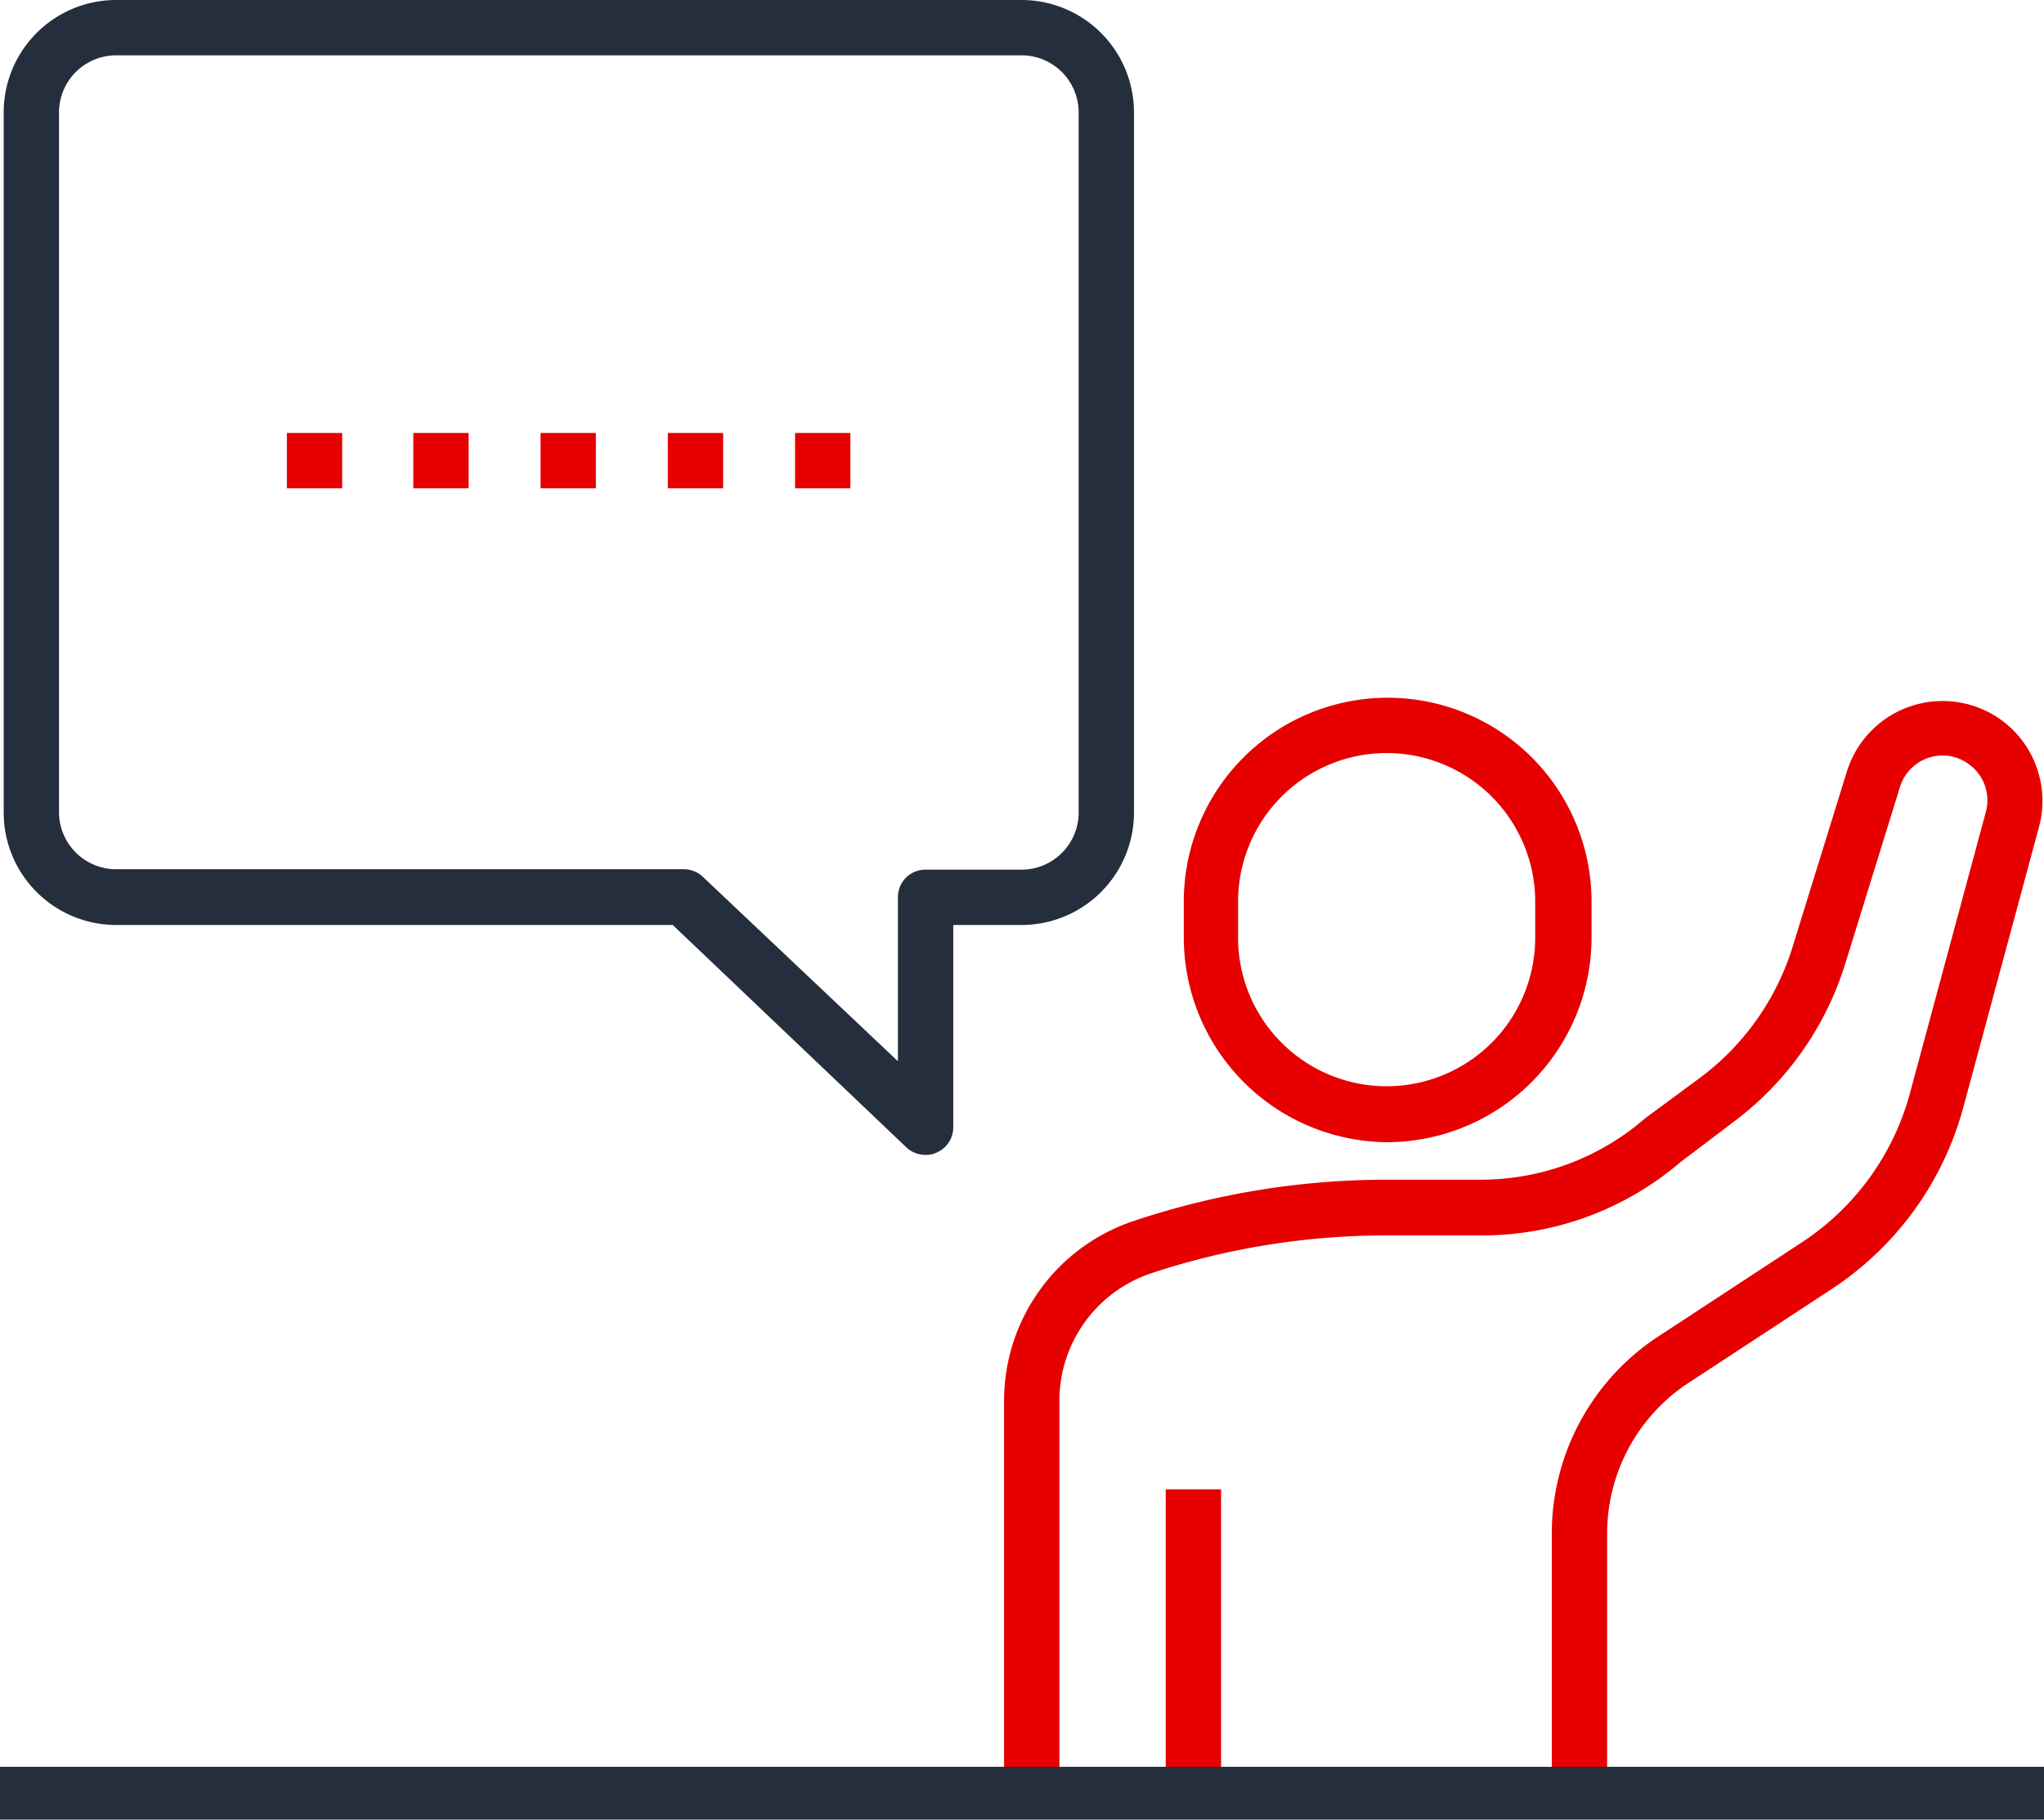 <svg xmlns="http://www.w3.org/2000/svg" viewBox="0 0 99.75 88.8"><defs><style>.cls-1{fill:none;}.cls-2{fill:#e60000;}.cls-3{fill:#242e3c;}</style></defs><title>UserQuestion</title><g id="Layer_2" data-name="Layer 2"><g id="Question"><path class="cls-1" d="M52.39,39.65V5.49A2.54,2.54,0,0,0,49.85,3H5.66A2.54,2.54,0,0,0,3.13,5.49V39.65a2.54,2.54,0,0,0,2.53,2.54H33.37a1.61,1.61,0,0,1,1.1.44l9.1,8.61V43.79a1.6,1.6,0,0,1,1.6-1.6h4.68A2.54,2.54,0,0,0,52.39,39.65ZM16.9,21.13v2.95H13.7v-3.2h3.2Zm6.22,0v2.95h-3.2v-3.2h3.2Zm6.21,0v2.95h-3.2v-3.2h3.2Zm6.21,0v2.95h-3.2v-3.2h3.2Zm6.21,0v2.95h-3.2v-3.2h3.2Z"/><path class="cls-1" d="M67.67,52.79a7,7,0,0,0,7-7V44a7,7,0,0,0-14,0v1.76A7,7,0,0,0,67.67,52.79Z"/><path class="cls-2" d="M67.67,55.74h0a10,10,0,0,0,10-10V44a9.95,9.95,0,0,0-19.9,0v1.75A10,10,0,0,0,67.67,55.74ZM60.42,44a7.25,7.25,0,0,1,14.5,0v1.76a7.25,7.25,0,1,1-14.5,0Z"/><rect class="cls-2" x="56.89" y="72.68" width="2.7" height="14.77"/><path class="cls-2" d="M97.47,35a4.92,4.92,0,0,0-2.66-.79,4.89,4.89,0,0,0-4.68,3.44l-2.65,8.56A12.61,12.61,0,0,1,83,52.57l-2.71,2a12.23,12.23,0,0,1-8,3H67.66a38.9,38.9,0,0,0-12.29,2A9.25,9.25,0,0,0,49,68.37V87.45h2.7V68.37a6.56,6.56,0,0,1,4.5-6.24,36.48,36.48,0,0,1,11.44-1.84h4.63A14.89,14.89,0,0,0,82,56.72l2.64-2A15.27,15.27,0,0,0,90.06,47l2.65-8.56A2.18,2.18,0,0,1,94.06,37a2.15,2.15,0,0,1,.75-.13,2.12,2.12,0,0,1,1.18.36,2.17,2.17,0,0,1,.92,2.4l-3.7,13.71a12.64,12.64,0,0,1-5.31,7.31l-7.17,4.7a11.51,11.51,0,0,0-5,9.49v12.6h2.7V74.85a8.8,8.8,0,0,1,3.8-7.25l7.14-4.68a15.42,15.42,0,0,0,6.44-8.87l3.7-13.71A4.89,4.89,0,0,0,97.47,35Z"/><path class="cls-3" d="M55.34,39.65V5.49A5.49,5.49,0,0,0,49.85,0H5.66A5.49,5.49,0,0,0,.18,5.49V39.65a5.49,5.49,0,0,0,5.48,5.49H32.83L44.24,56a1.36,1.36,0,0,0,.93.36,1.23,1.23,0,0,0,.53-.11A1.34,1.34,0,0,0,46.52,55V45.14h3.33A5.49,5.49,0,0,0,55.34,39.65ZM45.17,42.44a1.34,1.34,0,0,0-1.35,1.35v8l-9.52-9a1.35,1.35,0,0,0-.93-.37H5.66a2.79,2.79,0,0,1-2.78-2.79V5.49A2.79,2.79,0,0,1,5.66,2.7H49.85a2.79,2.79,0,0,1,2.79,2.79V39.65a2.79,2.79,0,0,1-2.79,2.79Z"/><path class="cls-2" d="M26.38,23.83h2.7v-2.7h-2.7Z"/><path class="cls-2" d="M20.17,23.83h2.7v-2.7h-2.7Z"/><path class="cls-2" d="M14,23.83h2.7v-2.7H14Z"/><path class="cls-2" d="M32.59,23.83h2.7v-2.7h-2.7Z"/><path class="cls-2" d="M38.8,23.83h2.7v-2.7H38.8Z"/><rect class="cls-3" y="86.22" width="99.75" height="2.58"/></g></g></svg>
